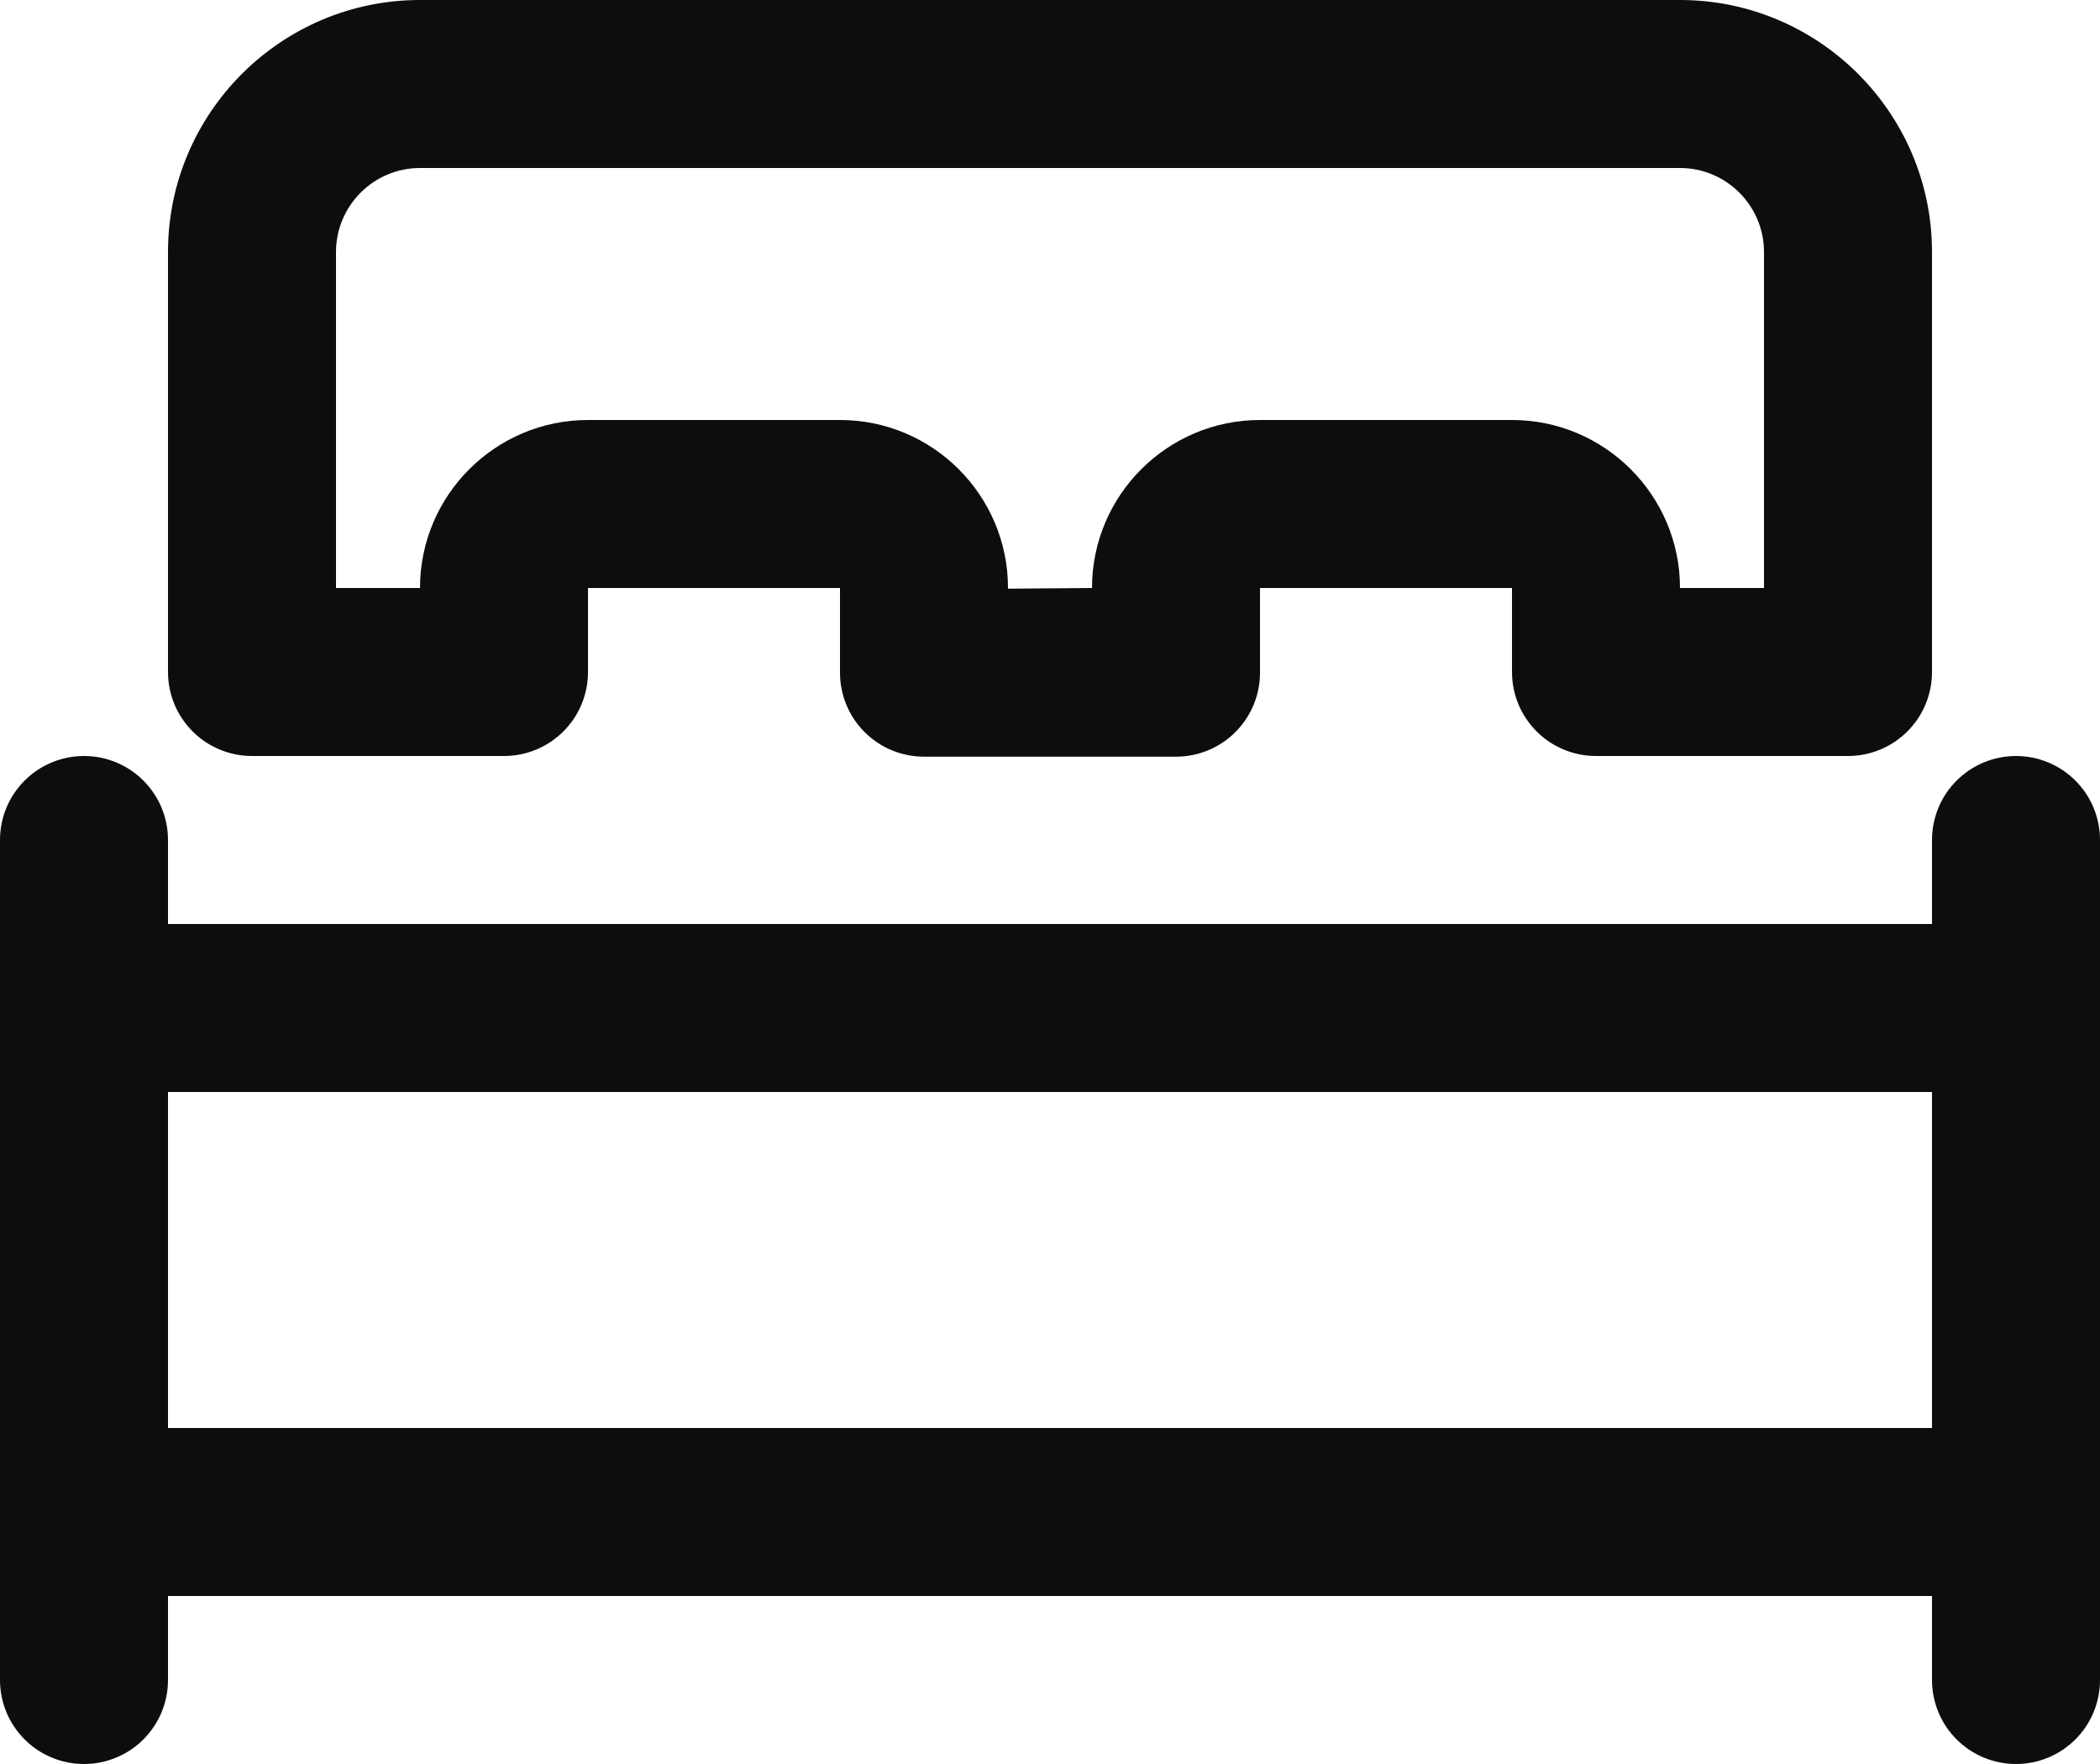<svg width="25" height="21" viewBox="0 0 25 21" fill="none" xmlns="http://www.w3.org/2000/svg">
<path d="M2 10V20C2 20.265 1.895 20.52 1.707 20.707C1.52 20.895 1.265 21 1 21C0.735 21 0.48 20.895 0.293 20.707C0.105 20.52 0 20.265 0 20V10C0 9.735 0.105 9.48 0.293 9.293C0.48 9.105 0.735 9 1 9C1.265 9 1.52 9.105 1.707 9.293C1.895 9.48 2 9.735 2 10Z" fill="#0D0D0D"/>
<path d="M24 19H1C0.735 19 0.48 18.895 0.293 18.707C0.105 18.52 0 18.265 0 18V12C0 11.735 0.105 11.48 0.293 11.293C0.48 11.105 0.735 11 1 11H24C24.265 11 24.52 11.105 24.707 11.293C24.895 11.48 25 11.735 25 12V18C25 18.265 24.895 18.52 24.707 18.707C24.52 18.895 24.265 19 24 19ZM2 17H23V13H2V17ZM14 9.008H11C10.735 9.008 10.48 8.903 10.293 8.715C10.105 8.528 10 8.273 10 8.008V7H7V8C7 8.265 6.895 8.52 6.707 8.707C6.52 8.895 6.265 9 6 9H3C2.735 9 2.48 8.895 2.293 8.707C2.105 8.52 2 8.265 2 8V3C2 1.346 3.346 0 5 0H20C21.654 0 23 1.346 23 3V8C23 8.265 22.895 8.52 22.707 8.707C22.52 8.895 22.265 9 22 9H19C18.735 9 18.48 8.895 18.293 8.707C18.105 8.52 18 8.265 18 8V7H15V8.008C15 8.273 14.895 8.528 14.707 8.715C14.52 8.903 14.265 9.008 14 9.008ZM12 7.008L13 7C13 5.897 13.897 5 15 5H18C19.103 5 20 5.897 20 7H21V3C21 2.449 20.551 2 20 2H5C4.449 2 4 2.449 4 3V7H5C5 5.897 5.897 5 7 5H10C11.103 5 12 5.897 12 7V7.008Z" fill="#0D0D0D"/>
<path d="M25 10V20C25 20.265 24.895 20.52 24.707 20.707C24.52 20.895 24.265 21 24 21C23.735 21 23.48 20.895 23.293 20.707C23.105 20.52 23 20.265 23 20V10C23 9.735 23.105 9.48 23.293 9.293C23.48 9.105 23.735 9 24 9C24.265 9 24.52 9.105 24.707 9.293C24.895 9.48 25 9.735 25 10Z" fill="#0D0D0D"/>
</svg>
